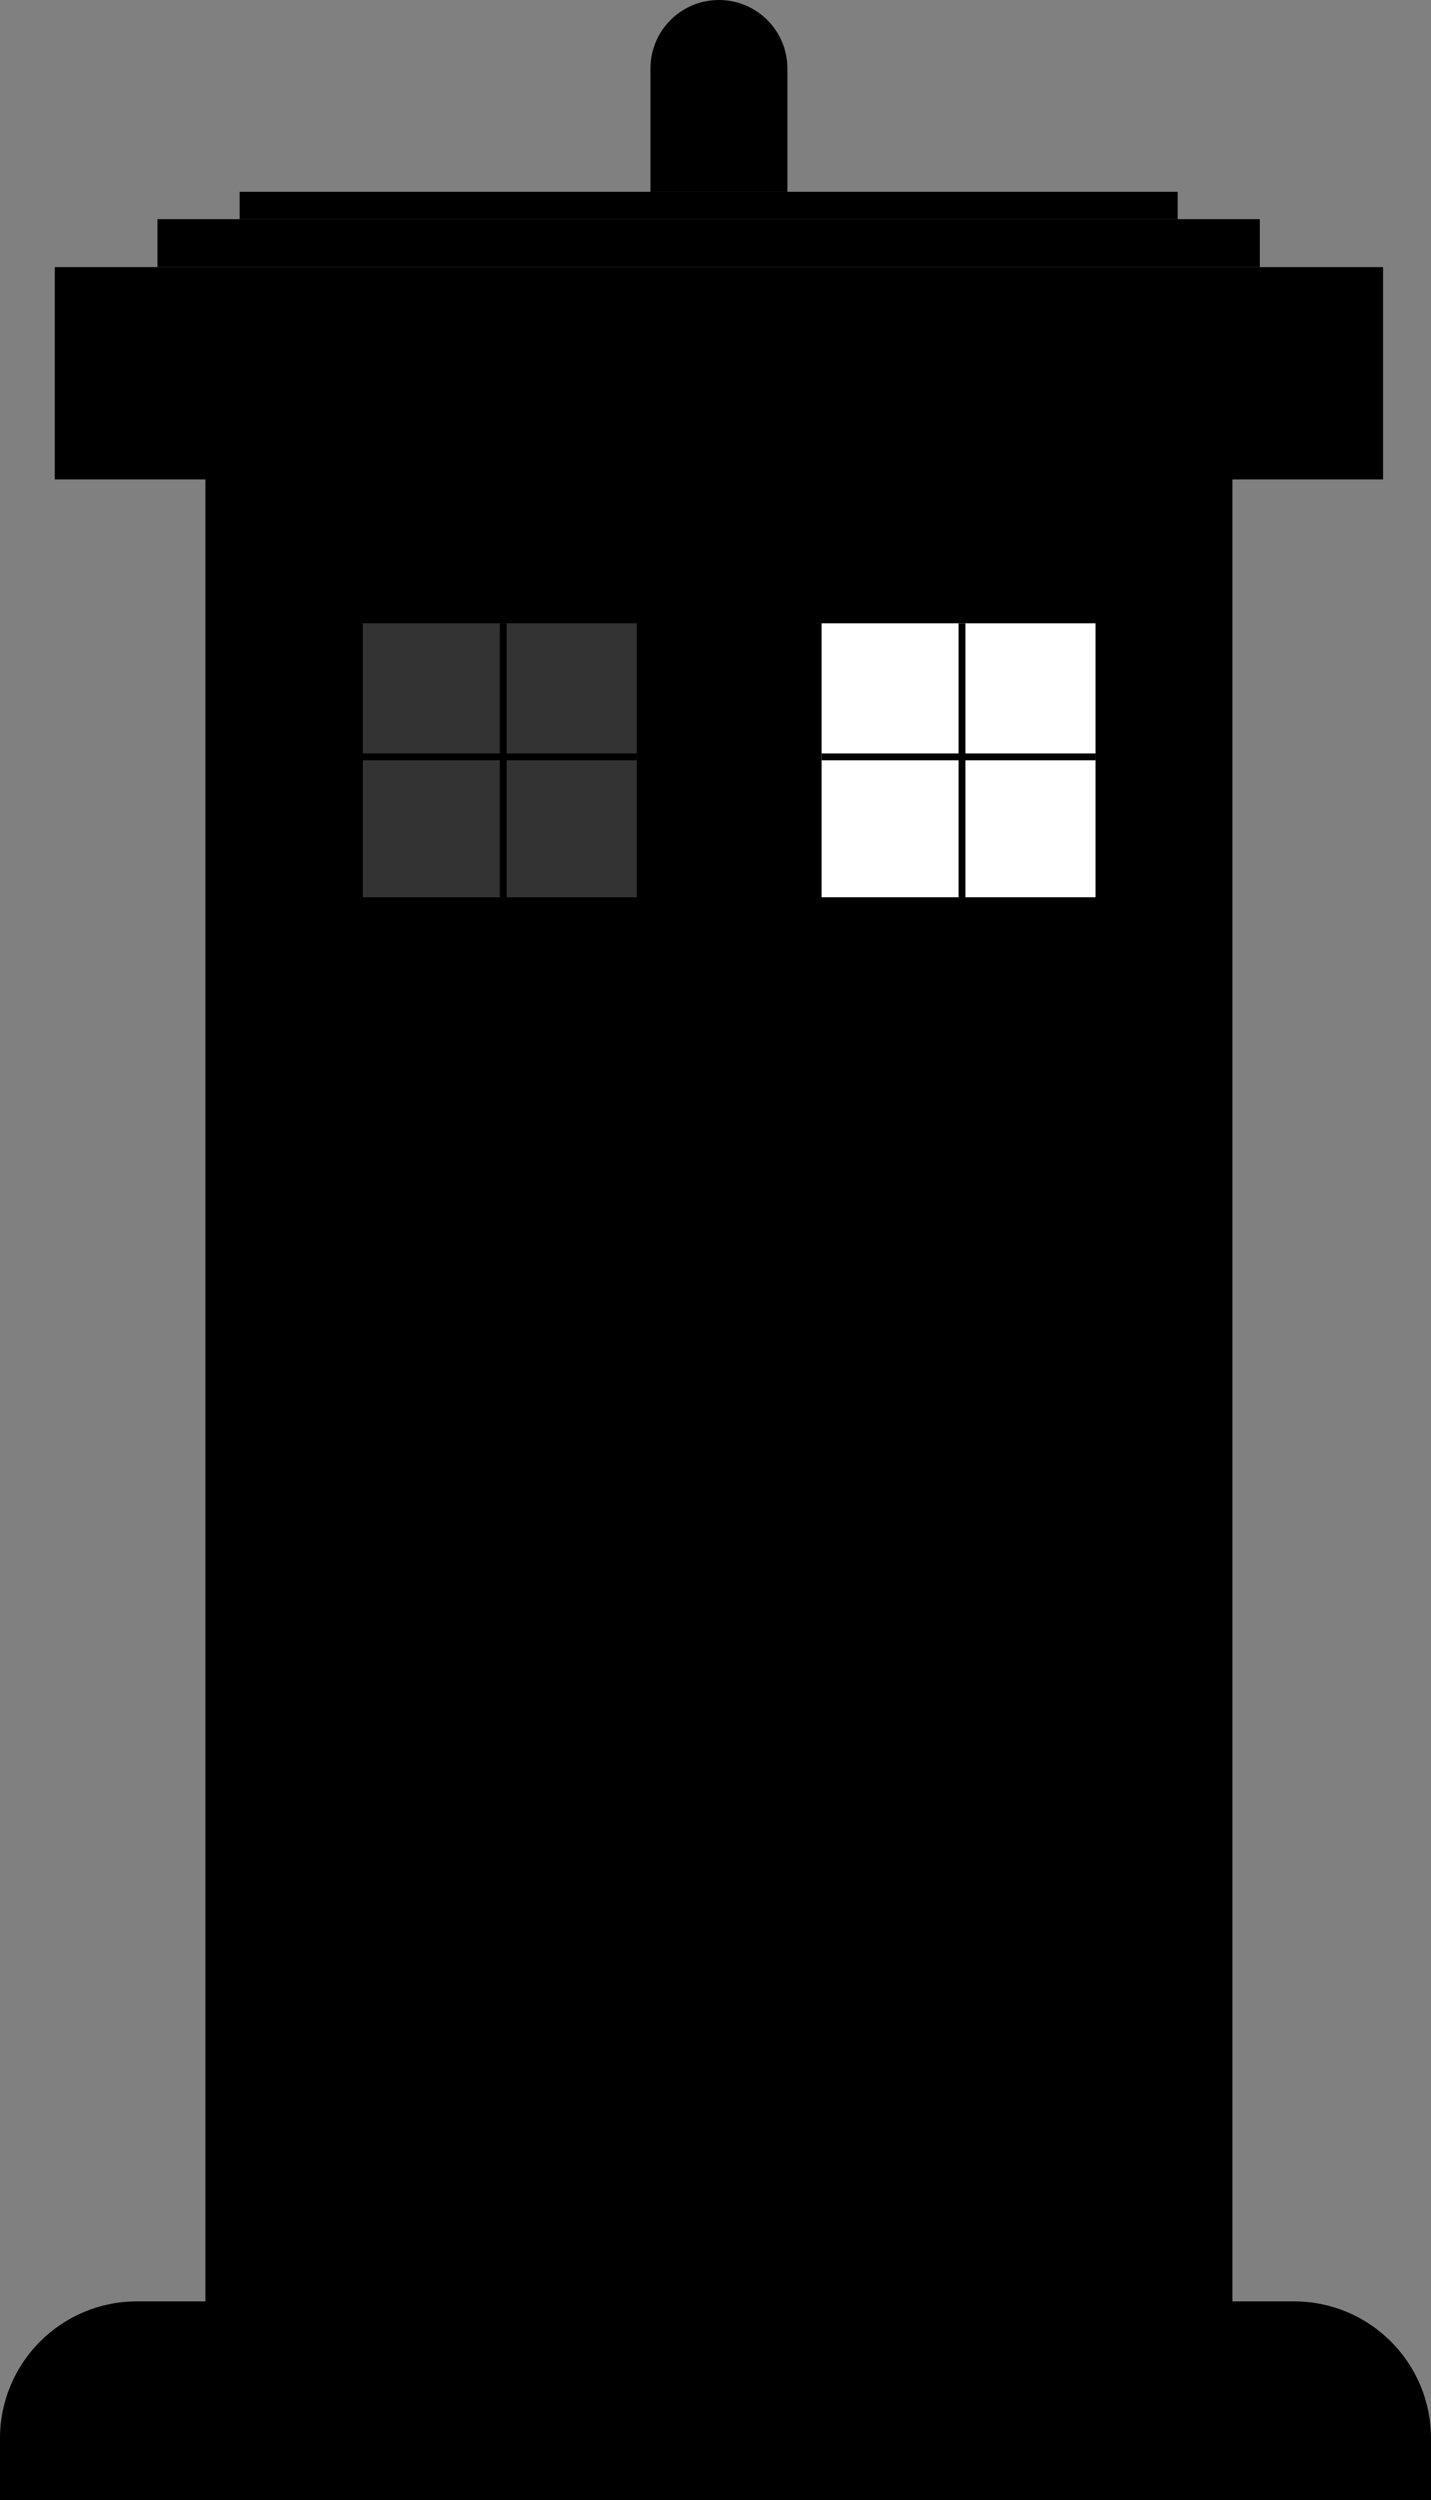 <svg width="209" height="365" viewBox="0 0 209 365" fill="none" xmlns="http://www.w3.org/2000/svg">
<rect x="0" y="0" width="209" height="365" fill="#808080" stroke="none"/>
<rect x="30" y="65" width="150" height="300" fill="black"/>
<rect x="53" y="91" width="40" height="40" fill="white" fill-opacity="0.2"/>
<rect x="120" y="91" width="40" height="40" fill="white" fill-opacity="1"/>
<rect x="57" y="176" width="32" height="26" fill="white" fill-opacity="0"/>
<path d="M0 356C0 344.954 8.954 336 20 336H189C200.046 336 209 344.954 209 356V365H0V356Z" fill="black"/>
<rect x="8" y="39" width="194" height="31" fill="black"/>
<rect x="23" y="32" width="161" height="7" fill="black"/>
<rect x="35" y="28" width="137" height="4" fill="black"/>
<path d="M95 10C95 4.477 99.477 0 105 0V0C110.523 0 115 4.477 115 10V28H95V10Z" fill="black"/>
<line x1="73.5" y1="91" x2="73.5" y2="131" stroke="black"/>
<line x1="53" y1="110.5" x2="93" y2="110.5" stroke="black"/>
<line x1="140.5" y1="91" x2="140.5" y2="131" stroke="black"/>
<line x1="120" y1="110.5" x2="160" y2="110.5" stroke="black"/>
</svg>